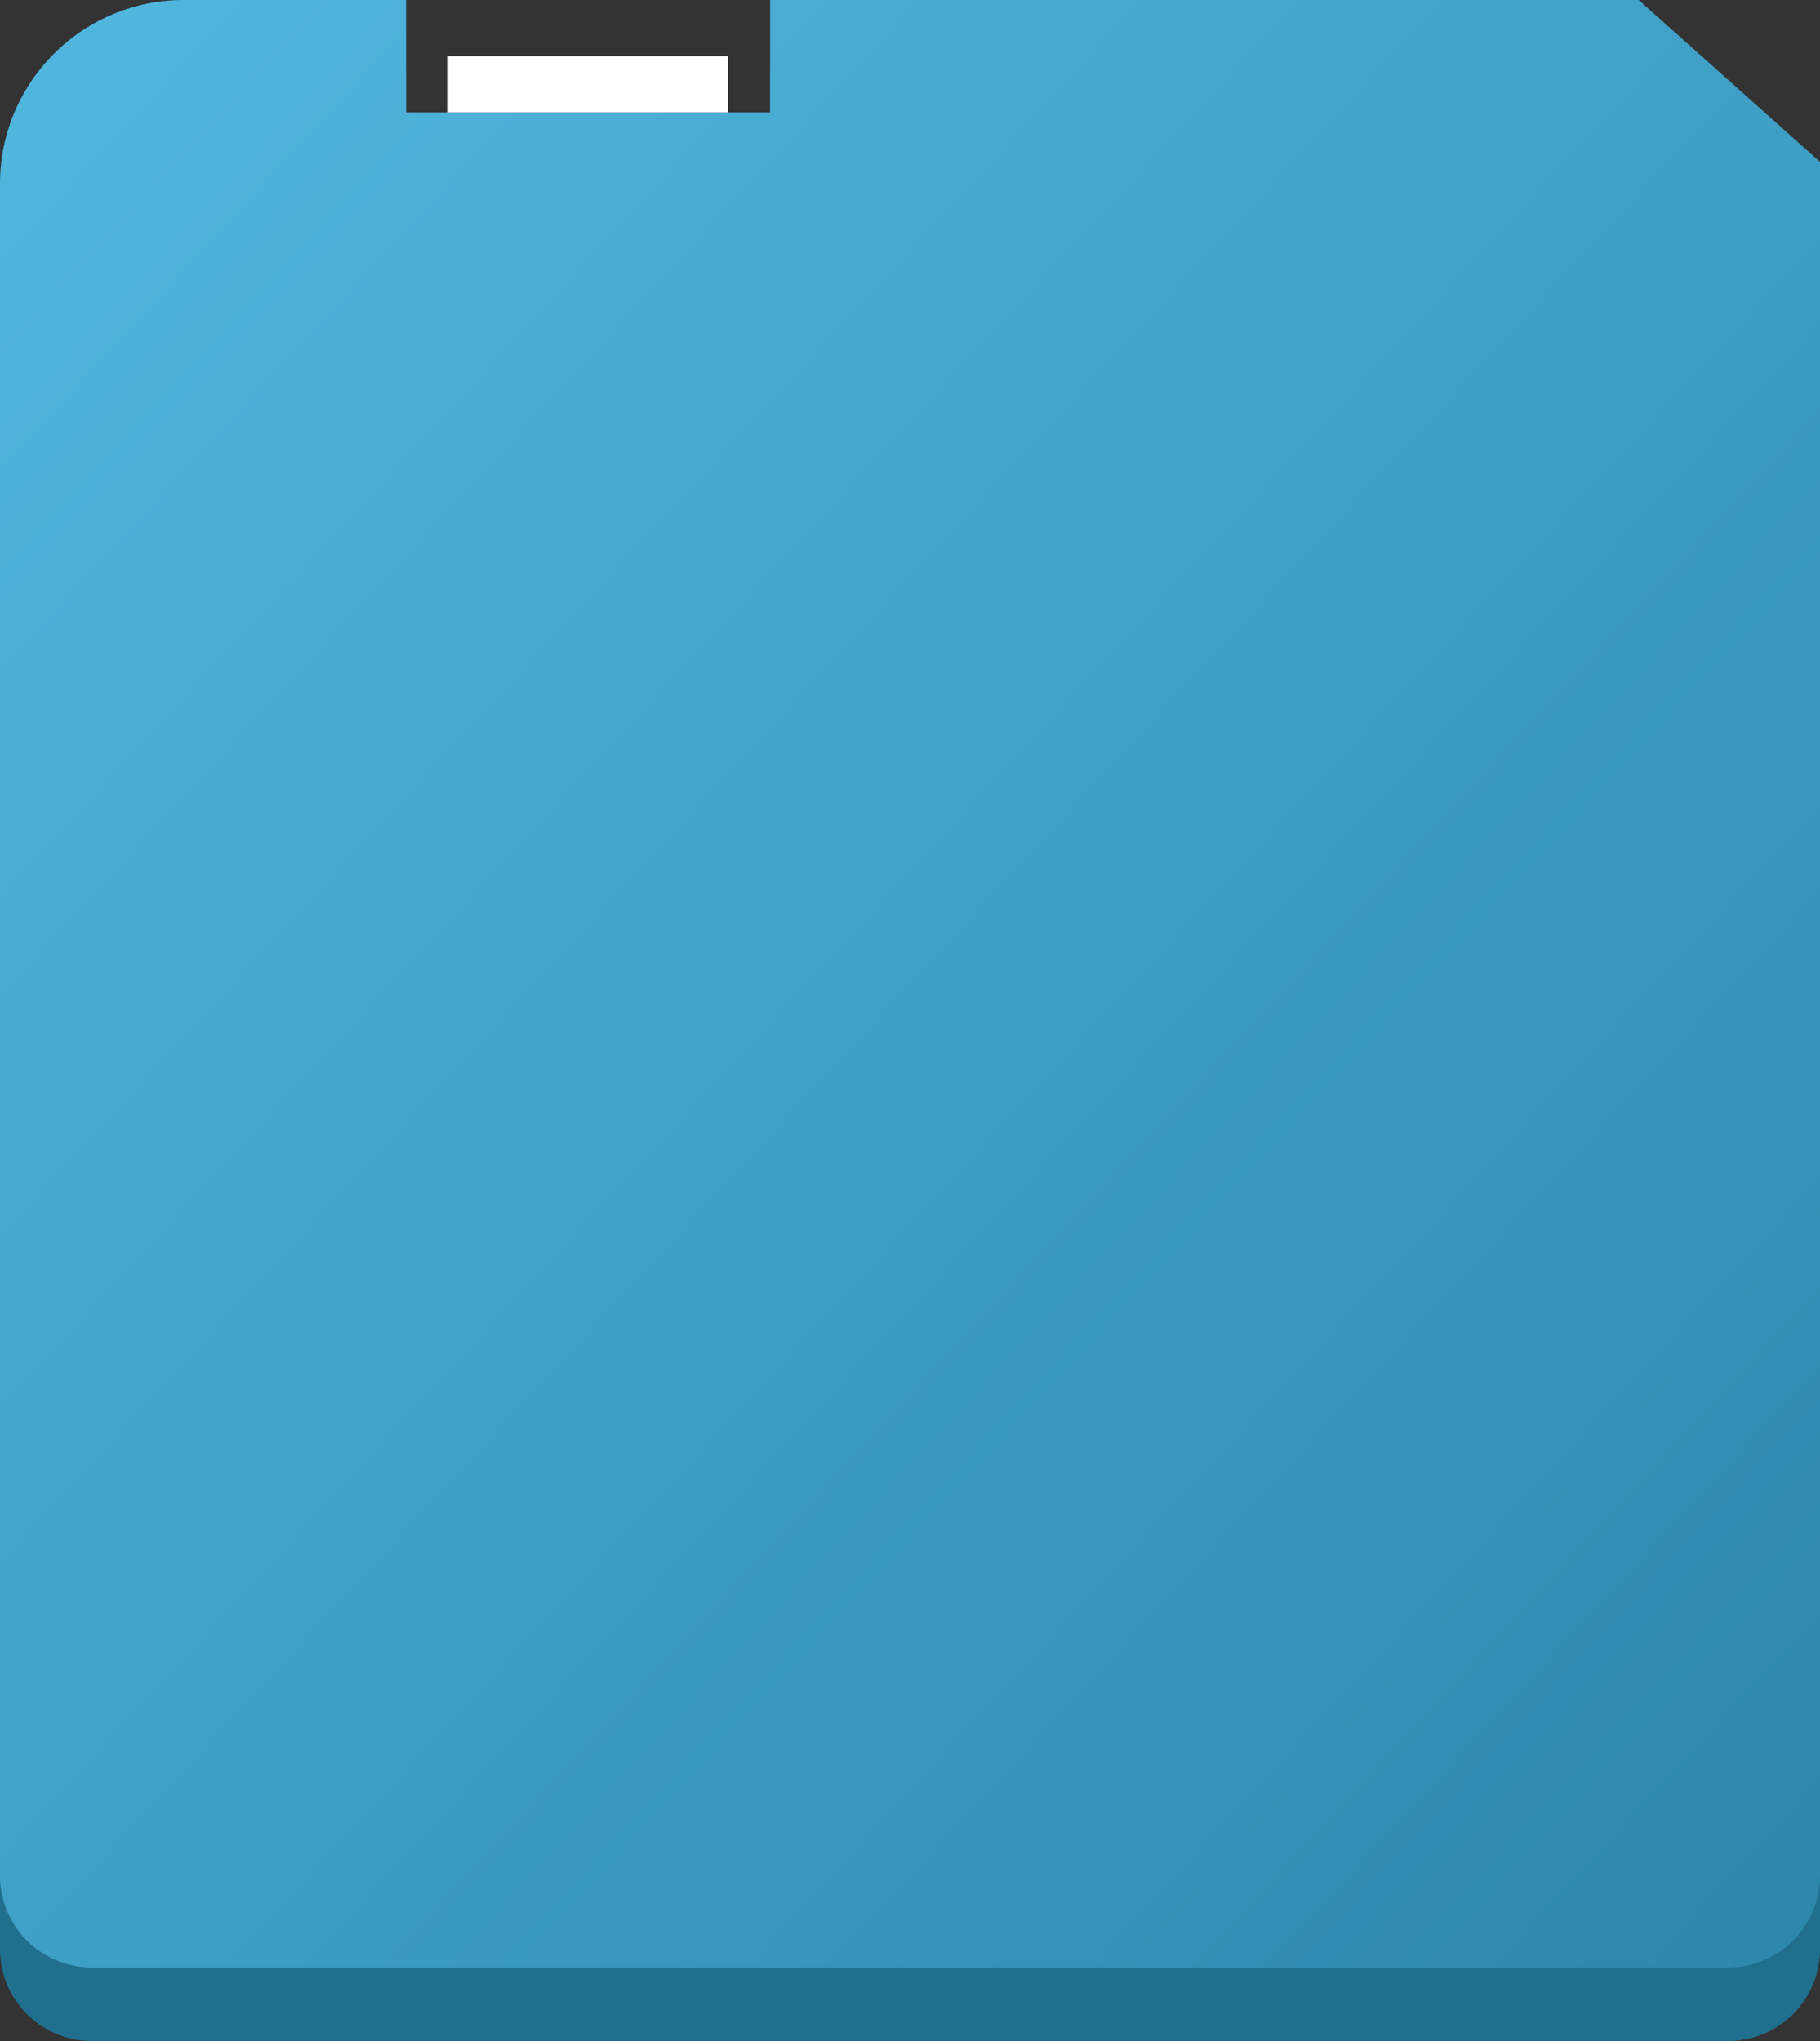 <svg width="99" height="111" viewBox="0 0 99 111" xmlns="http://www.w3.org/2000/svg"><rect x="0" y="0" width="99" height="111" fill="#333333" stroke="none"/><title>power-defense</title><defs><linearGradient x1="0%" y1="0%" y2="100%" id="a"><stop stop-color="#52B8E0" offset="0%"/><stop stop-color="#2D87AA" offset="100%"/></linearGradient></defs><g fill="none" fill-rule="evenodd"><path d="M22.085 4v6.114h19.8V4h47.253L99 12.804V106a5 5 0 0 1-5 5H5a5 5 0 0 1-5-5V14C0 8.477 4.477 4 10 4h12.085z" fill="#206F8E"/><path d="M22.085 0v6.114h19.8V0h47.253L99 8.804V102a5 5 0 0 1-5 5H5a5 5 0 0 1-5-5V10C0 4.477 4.477 0 10 0h12.085z" fill="url(#a)"/><path fill="#FFF" d="M24.369 3.057H39.6v3.057H24.369z"/></g></svg>